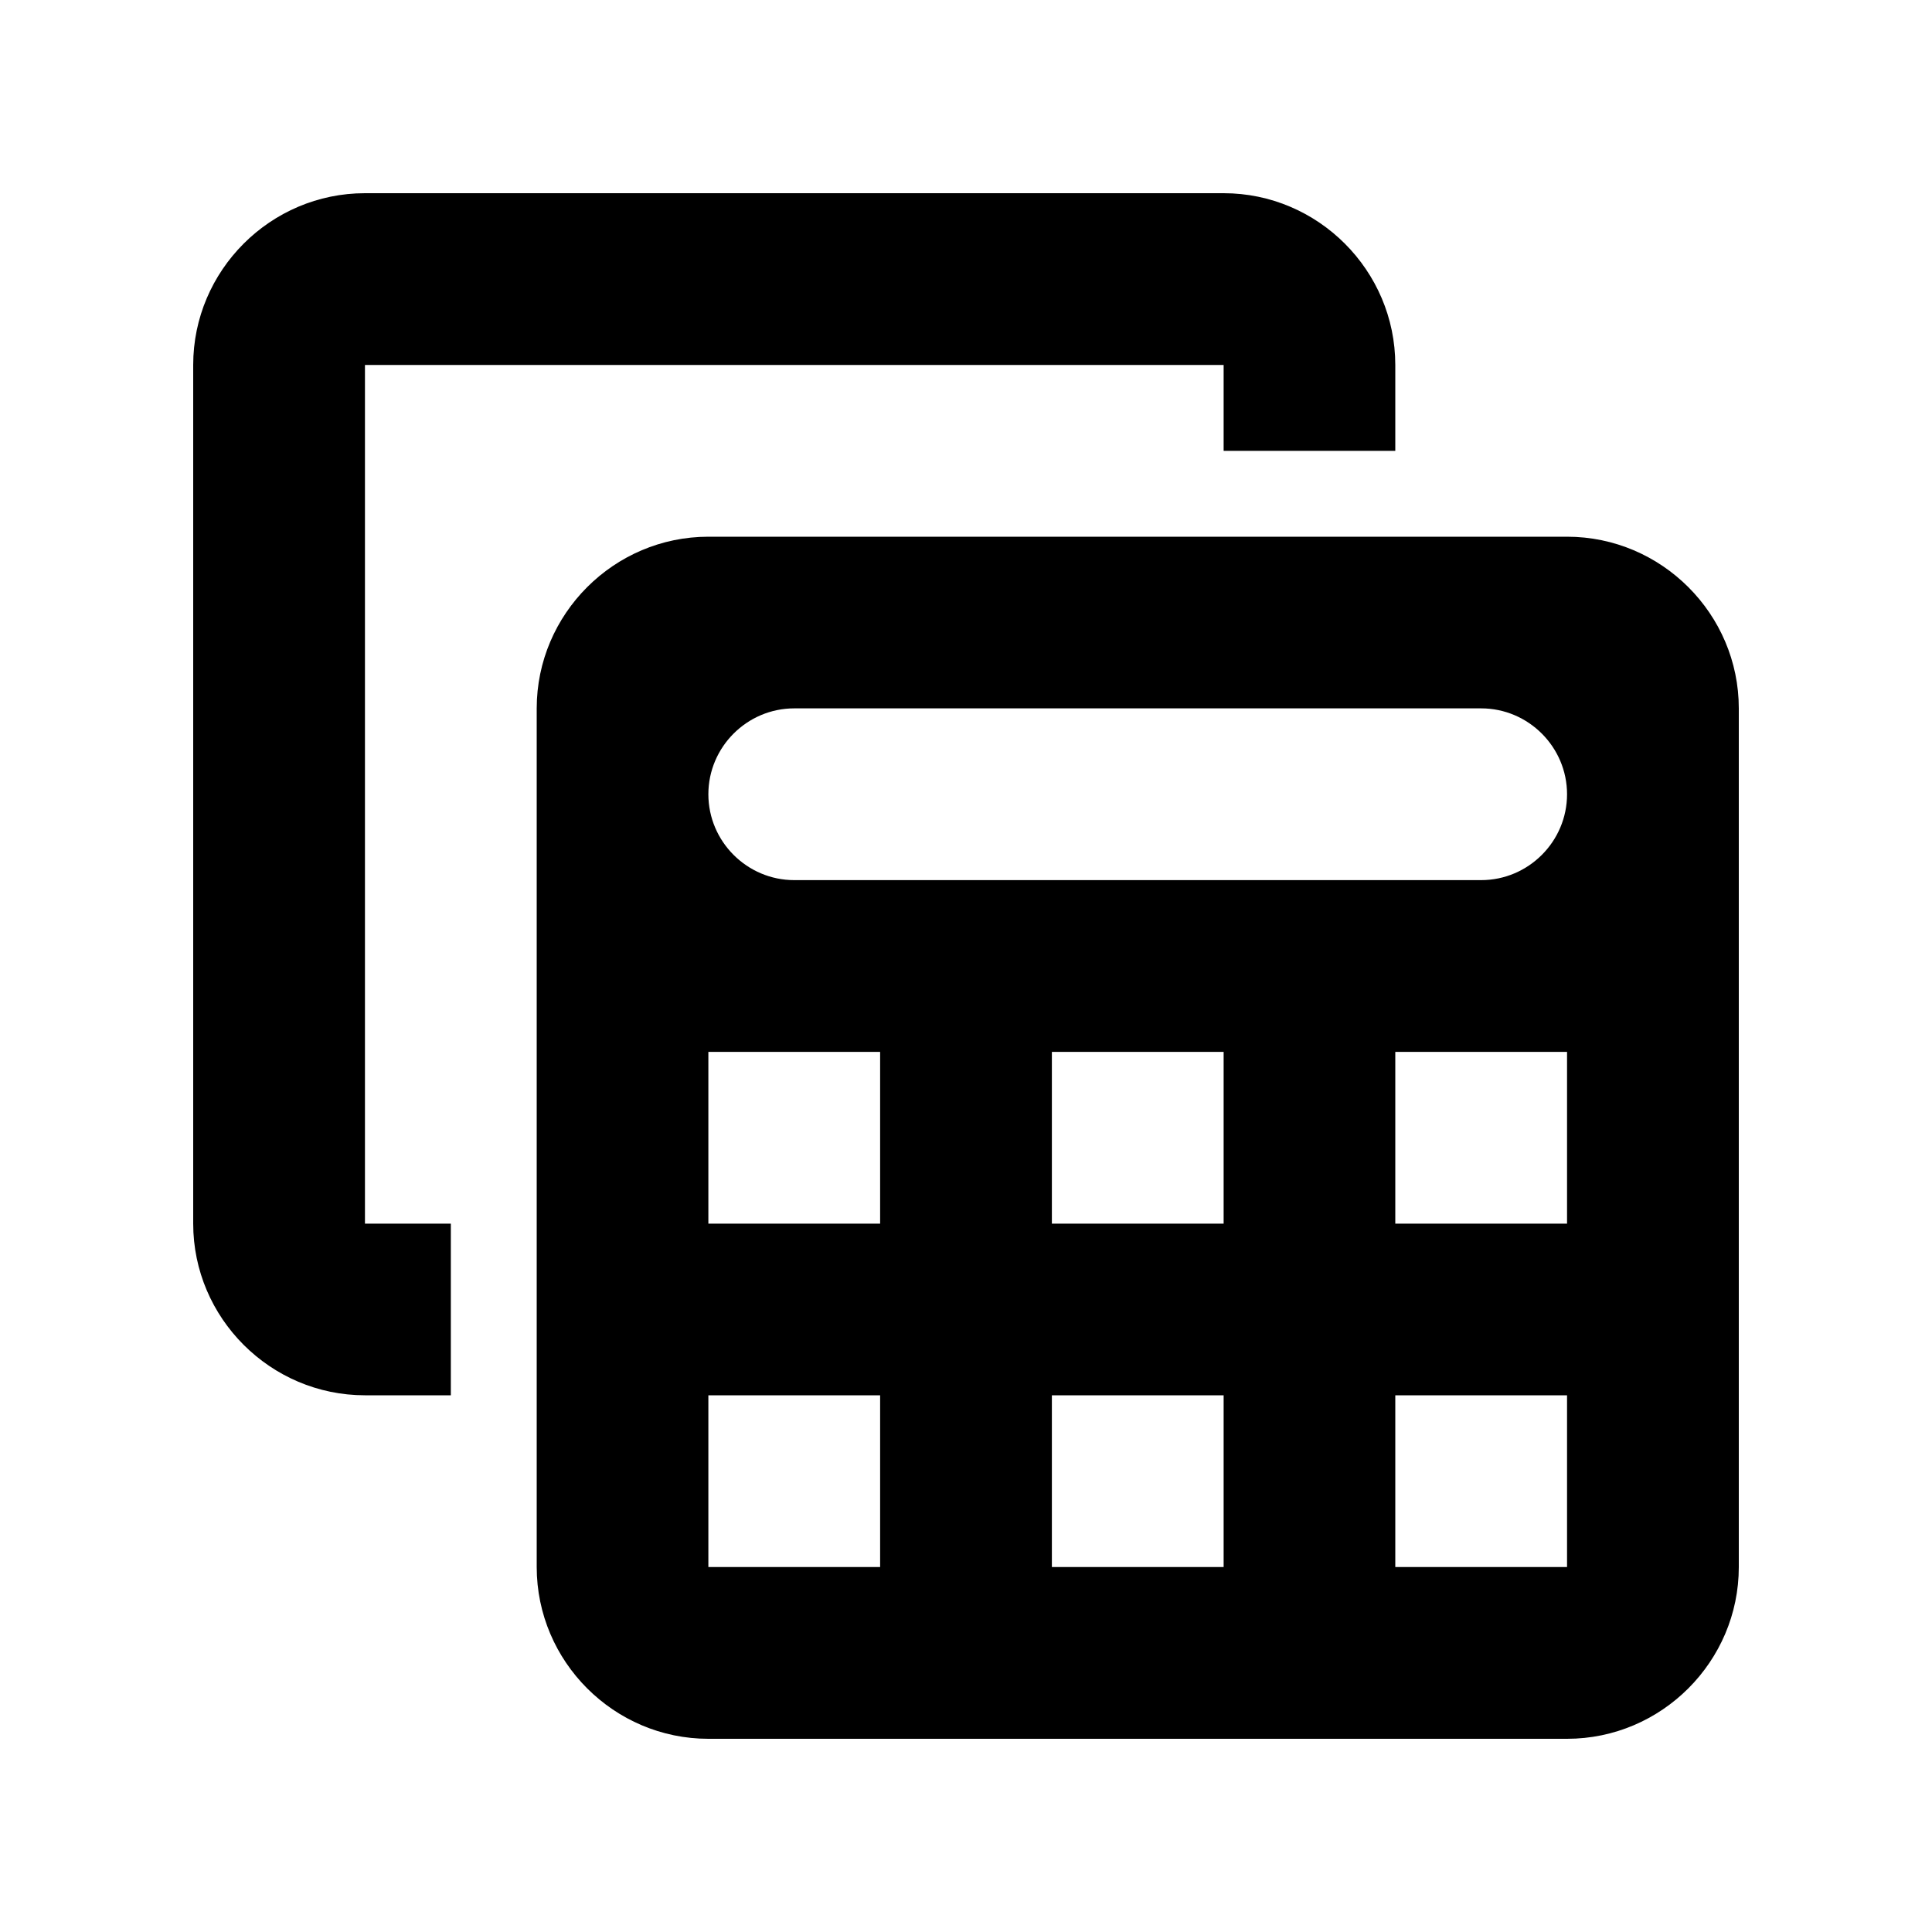 <svg width="20" height="20" viewBox="0 0 20 20" xmlns="http://www.w3.org/2000/svg">
<path d="M16.222 5.556H7.333C6.356 5.556 5.556 6.356 5.556 7.333V16.222C5.556 17.2 6.356 18 7.333 18H16.222C17.2 18 18 17.2 18 16.222V7.333C18 6.356 17.2 5.556 16.222 5.556ZM16.222 8.222C16.222 8.711 15.822 9.111 15.333 9.111H8.222C7.733 9.111 7.333 8.711 7.333 8.222C7.333 7.733 7.733 7.333 8.222 7.333H15.333C15.822 7.333 16.222 7.733 16.222 8.222ZM10.889 12.667V10.889H12.667V12.667H10.889ZM12.667 14.444V16.222H10.889V14.444H12.667ZM9.111 12.667H7.333V10.889H9.111V12.667ZM14.444 10.889H16.222V12.667H14.444V10.889ZM7.333 14.444H9.111V16.222H7.333V14.444ZM14.444 16.222V14.444H16.222V16.222H14.444ZM4.667 14.444H3.778C2.8 14.444 2 13.644 2 12.667V3.778C2 2.8 2.8 2 3.778 2H12.667C13.644 2 14.444 2.8 14.444 3.778V4.667H12.667V3.778H3.778V12.667H4.667V14.444Z" />
</svg>
